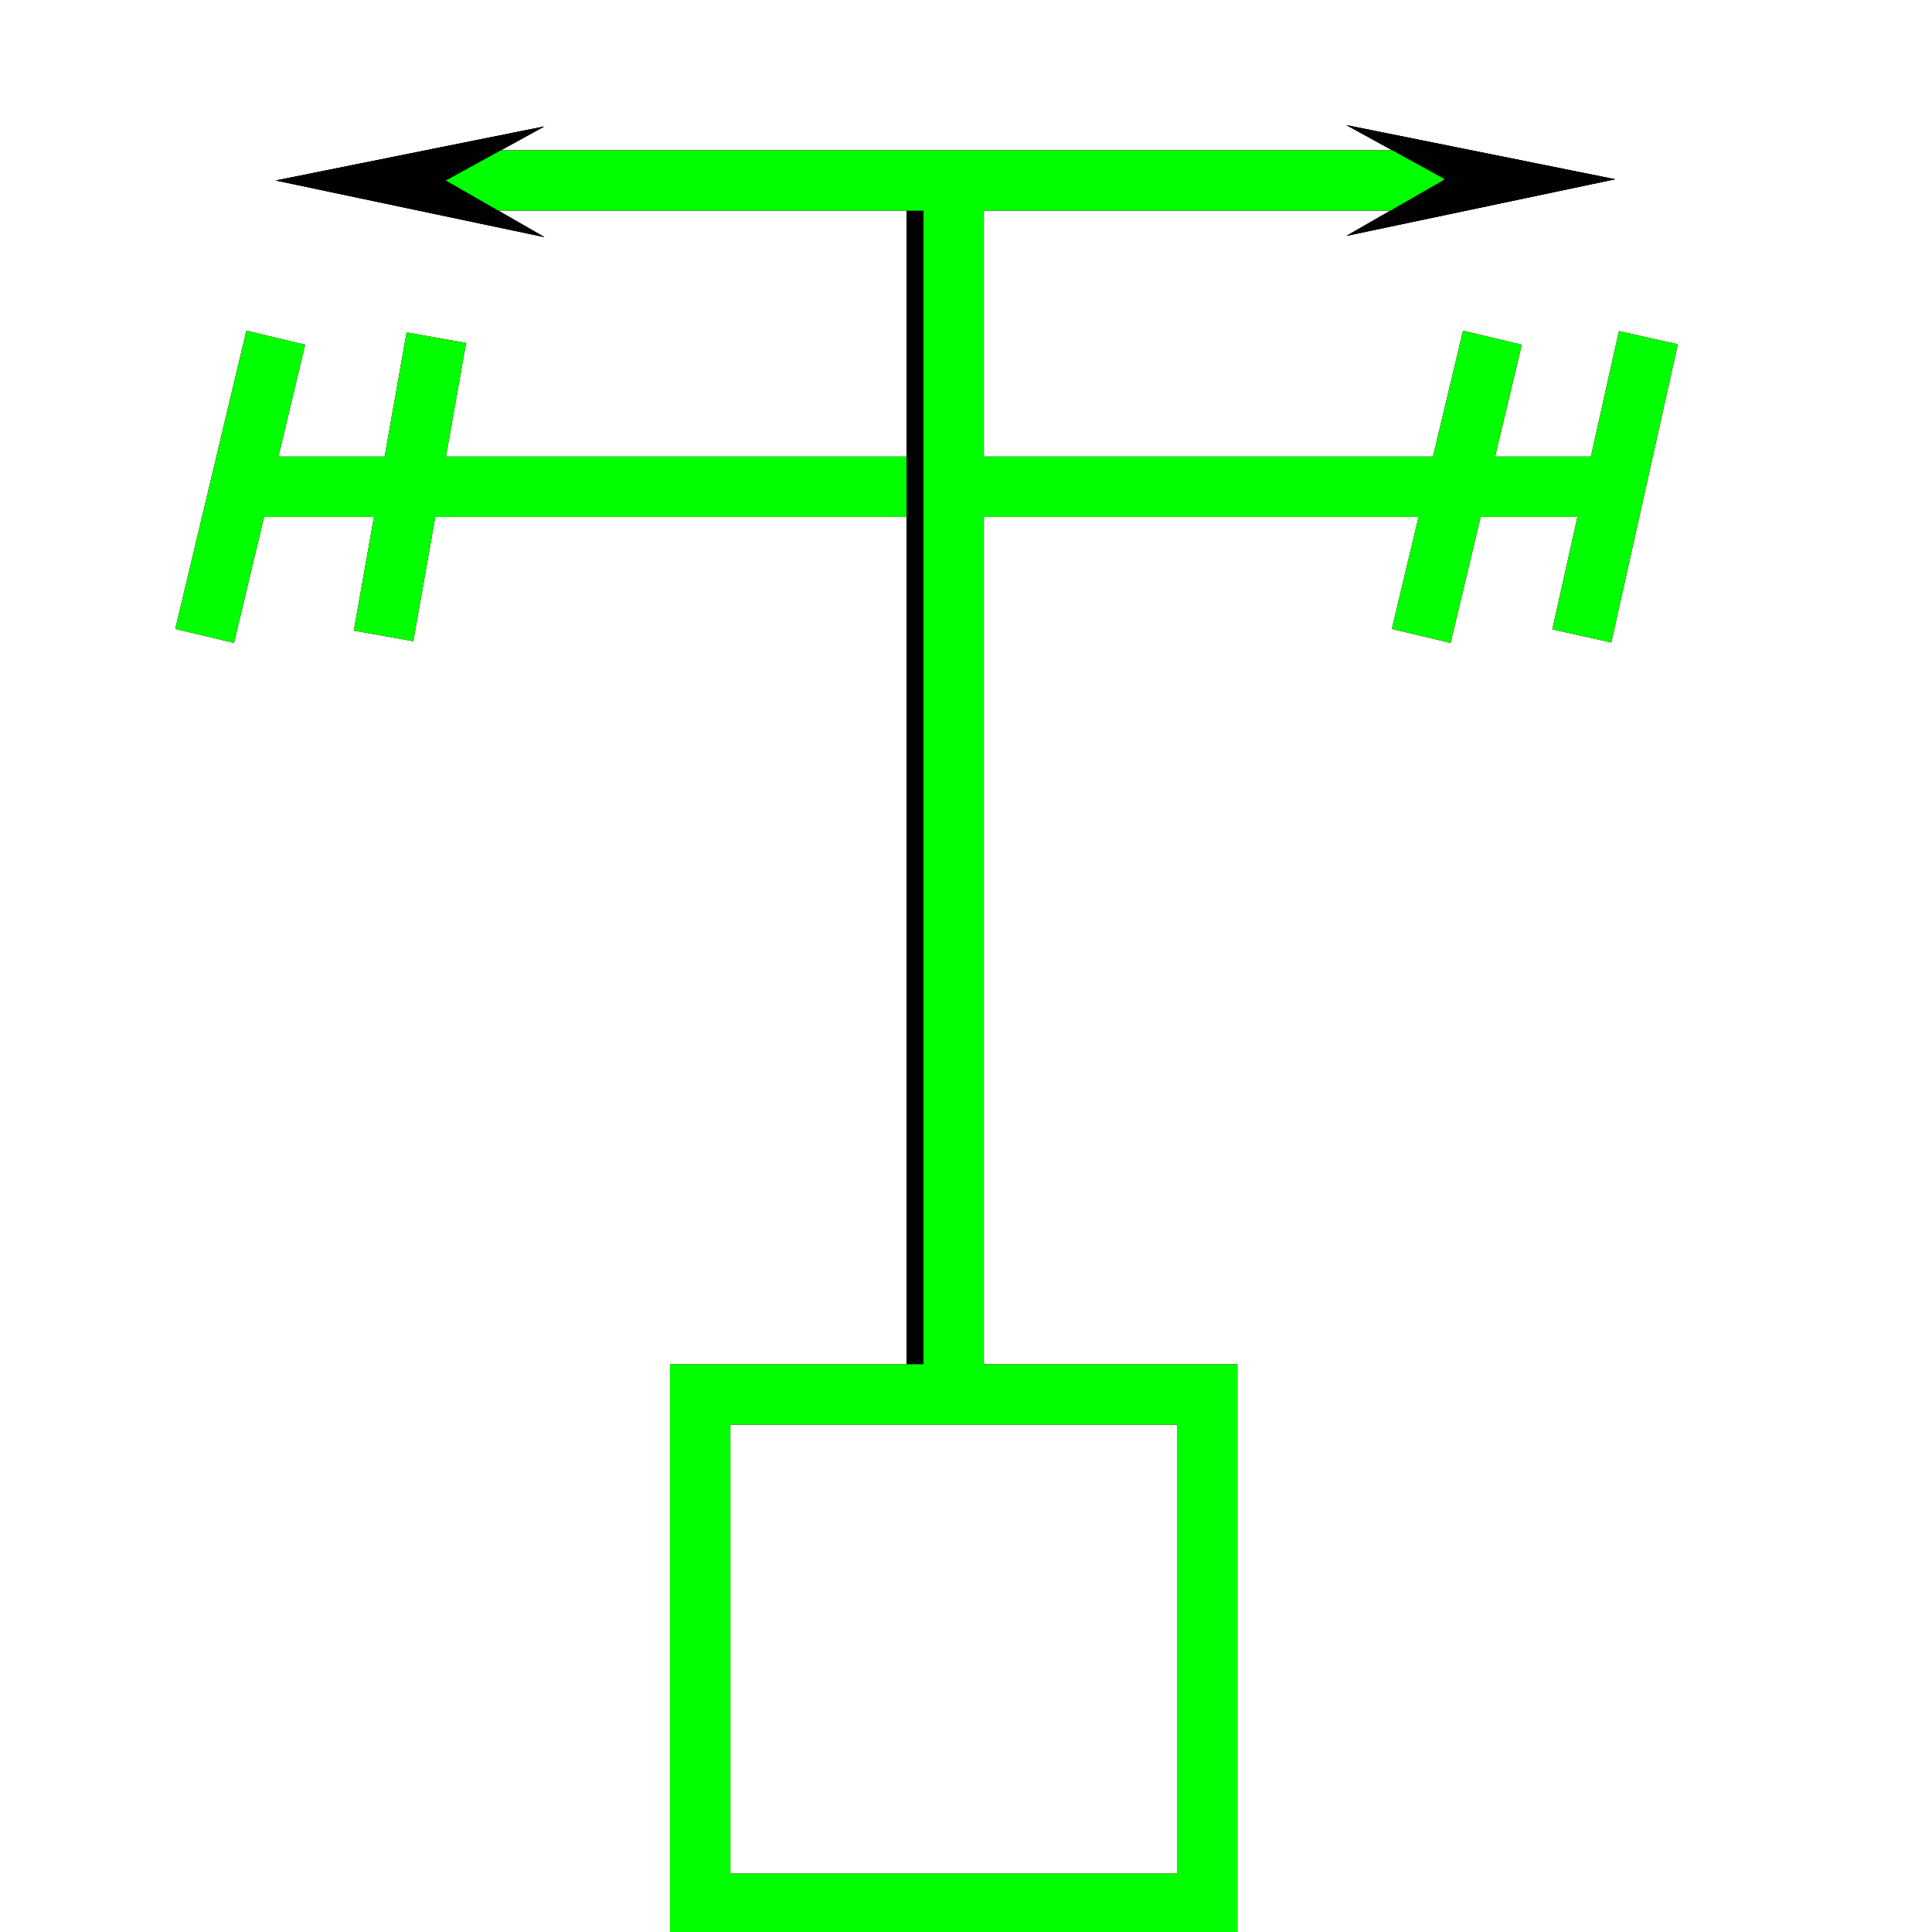 ﻿<?xml version="1.0" encoding="utf-8"?>
<!-- Generator: Adobe Illustrator 14.0.0, SVG Export Plug-In . SVG Version: 6.00 Build 43363)  -->
<!DOCTYPE svg PUBLIC "-//W3C//DTD SVG 1.1//EN" "http://www.w3.org/Graphics/SVG/1.1/DTD/svg11.dtd">
<svg version="1.1" id="图层_1" xmlns="http://www.w3.org/2000/svg" xmlns:xlink="http://www.w3.org/1999/xlink" x="0px" y="0px"
	 width="64px" height="64px" viewBox="0 0 64 64" enable-background="new 0 0 64 64" xml:space="preserve">
<g id="Blue">
	<line fill="none" stroke="#0000FF" stroke-width="2" x1="54.605" y1="11.187" x2="52.4" y2="21.065"/>
	<line fill="none" stroke="#0000FF" stroke-width="2" x1="49.438" y1="11.187" x2="47.08" y2="21.065"/>
	<line fill="none" stroke="#0000FF" stroke-width="2" x1="14.454" y1="11.187" x2="12.706" y2="21.065"/>
	<line fill="none" stroke="#0000FF" stroke-width="2" x1="9.135" y1="11.187" x2="6.779" y2="21.065"/>
	<line fill="none" stroke="#0000FF" stroke-width="2" x1="7.958" y1="16.125" x2="53.502" y2="16.125"/>
	<line fill="none" stroke="#000100" stroke-width="2" x1="31.031" y1="6" x2="31.031" y2="46.193"/>
	<line fill="none" stroke="#0000FF" stroke-width="2" x1="31.592" y1="6" x2="31.592" y2="46.193"/>
	<rect x="23.195" y="46.193" fill="none" stroke="#0000FF" stroke-width="2" width="16.795" height="16.871"/>
	<line fill="none" stroke="#0000FF" stroke-width="2" x1="14.771" y1="5.979" x2="47.833" y2="5.979"/>
	<polygon fill="#000100" points="18.033,7.854 14.771,5.979 18.033,4.188 9.135,5.979 	"/>
	<polygon fill="#000100" points="44.605,7.813 47.865,5.938 44.605,4.146 53.503,5.938 	"/>
</g>
<g id="Red">
	<line fill="none" stroke="#FF0000" stroke-width="2" x1="54.605" y1="11.187" x2="52.4" y2="21.065"/>
	<line fill="none" stroke="#FF0000" stroke-width="2" x1="49.438" y1="11.187" x2="47.08" y2="21.065"/>
	<line fill="none" stroke="#FF0000" stroke-width="2" x1="14.454" y1="11.187" x2="12.706" y2="21.065"/>
	<line fill="none" stroke="#FF0000" stroke-width="2" x1="9.135" y1="11.187" x2="6.779" y2="21.065"/>
	<line fill="none" stroke="#FF0000" stroke-width="2" x1="7.958" y1="16.125" x2="53.502" y2="16.125"/>
	<line fill="none" stroke="#000100" stroke-width="2" x1="31.031" y1="6" x2="31.031" y2="46.193"/>
	<line fill="none" stroke="#FF0000" stroke-width="2" x1="31.592" y1="6" x2="31.592" y2="46.193"/>
	<rect x="23.195" y="46.193" fill="none" stroke="#FF0000" stroke-width="2" width="16.795" height="16.871"/>
	<line fill="none" stroke="#FF0000" stroke-width="2" x1="14.771" y1="5.979" x2="47.833" y2="5.979"/>
	<polygon fill="#000100" points="18.033,7.854 14.771,5.979 18.033,4.188 9.135,5.979 	"/>
	<polygon fill="#000100" points="44.605,7.813 47.865,5.938 44.605,4.146 53.503,5.938 	"/>
</g>
<g id="White">
	<line fill="none" stroke="#00FF00" stroke-width="2" x1="54.605" y1="11.187" x2="52.4" y2="21.065"/>
	<line fill="none" stroke="#00FF00" stroke-width="2" x1="49.438" y1="11.187" x2="47.08" y2="21.065"/>
	<line fill="none" stroke="#00FF00" stroke-width="2" x1="14.454" y1="11.187" x2="12.706" y2="21.065"/>
	<line fill="none" stroke="#00FF00" stroke-width="2" x1="9.135" y1="11.187" x2="6.779" y2="21.065"/>
	<line fill="none" stroke="#00FF00" stroke-width="2" x1="7.958" y1="16.125" x2="53.502" y2="16.125"/>
	<line fill="none" stroke="#000100" stroke-width="2" x1="31.031" y1="6" x2="31.031" y2="46.193"/>
	<line fill="none" stroke="#00FF00" stroke-width="2" x1="31.592" y1="6" x2="31.592" y2="46.193"/>
	<rect x="23.195" y="46.193" fill="none" stroke="#00FF00" stroke-width="2" width="16.795" height="16.871"/>
	<line fill="none" stroke="#00FF00" stroke-width="2" x1="14.771" y1="5.979" x2="47.833" y2="5.979"/>
	<polygon fill="#000100" points="18.033,7.854 14.771,5.979 18.033,4.188 9.135,5.979 	"/>
	<polygon fill="#000100" points="44.605,7.813 47.865,5.938 44.605,4.146 53.503,5.938 	"/>
</g>
</svg>
